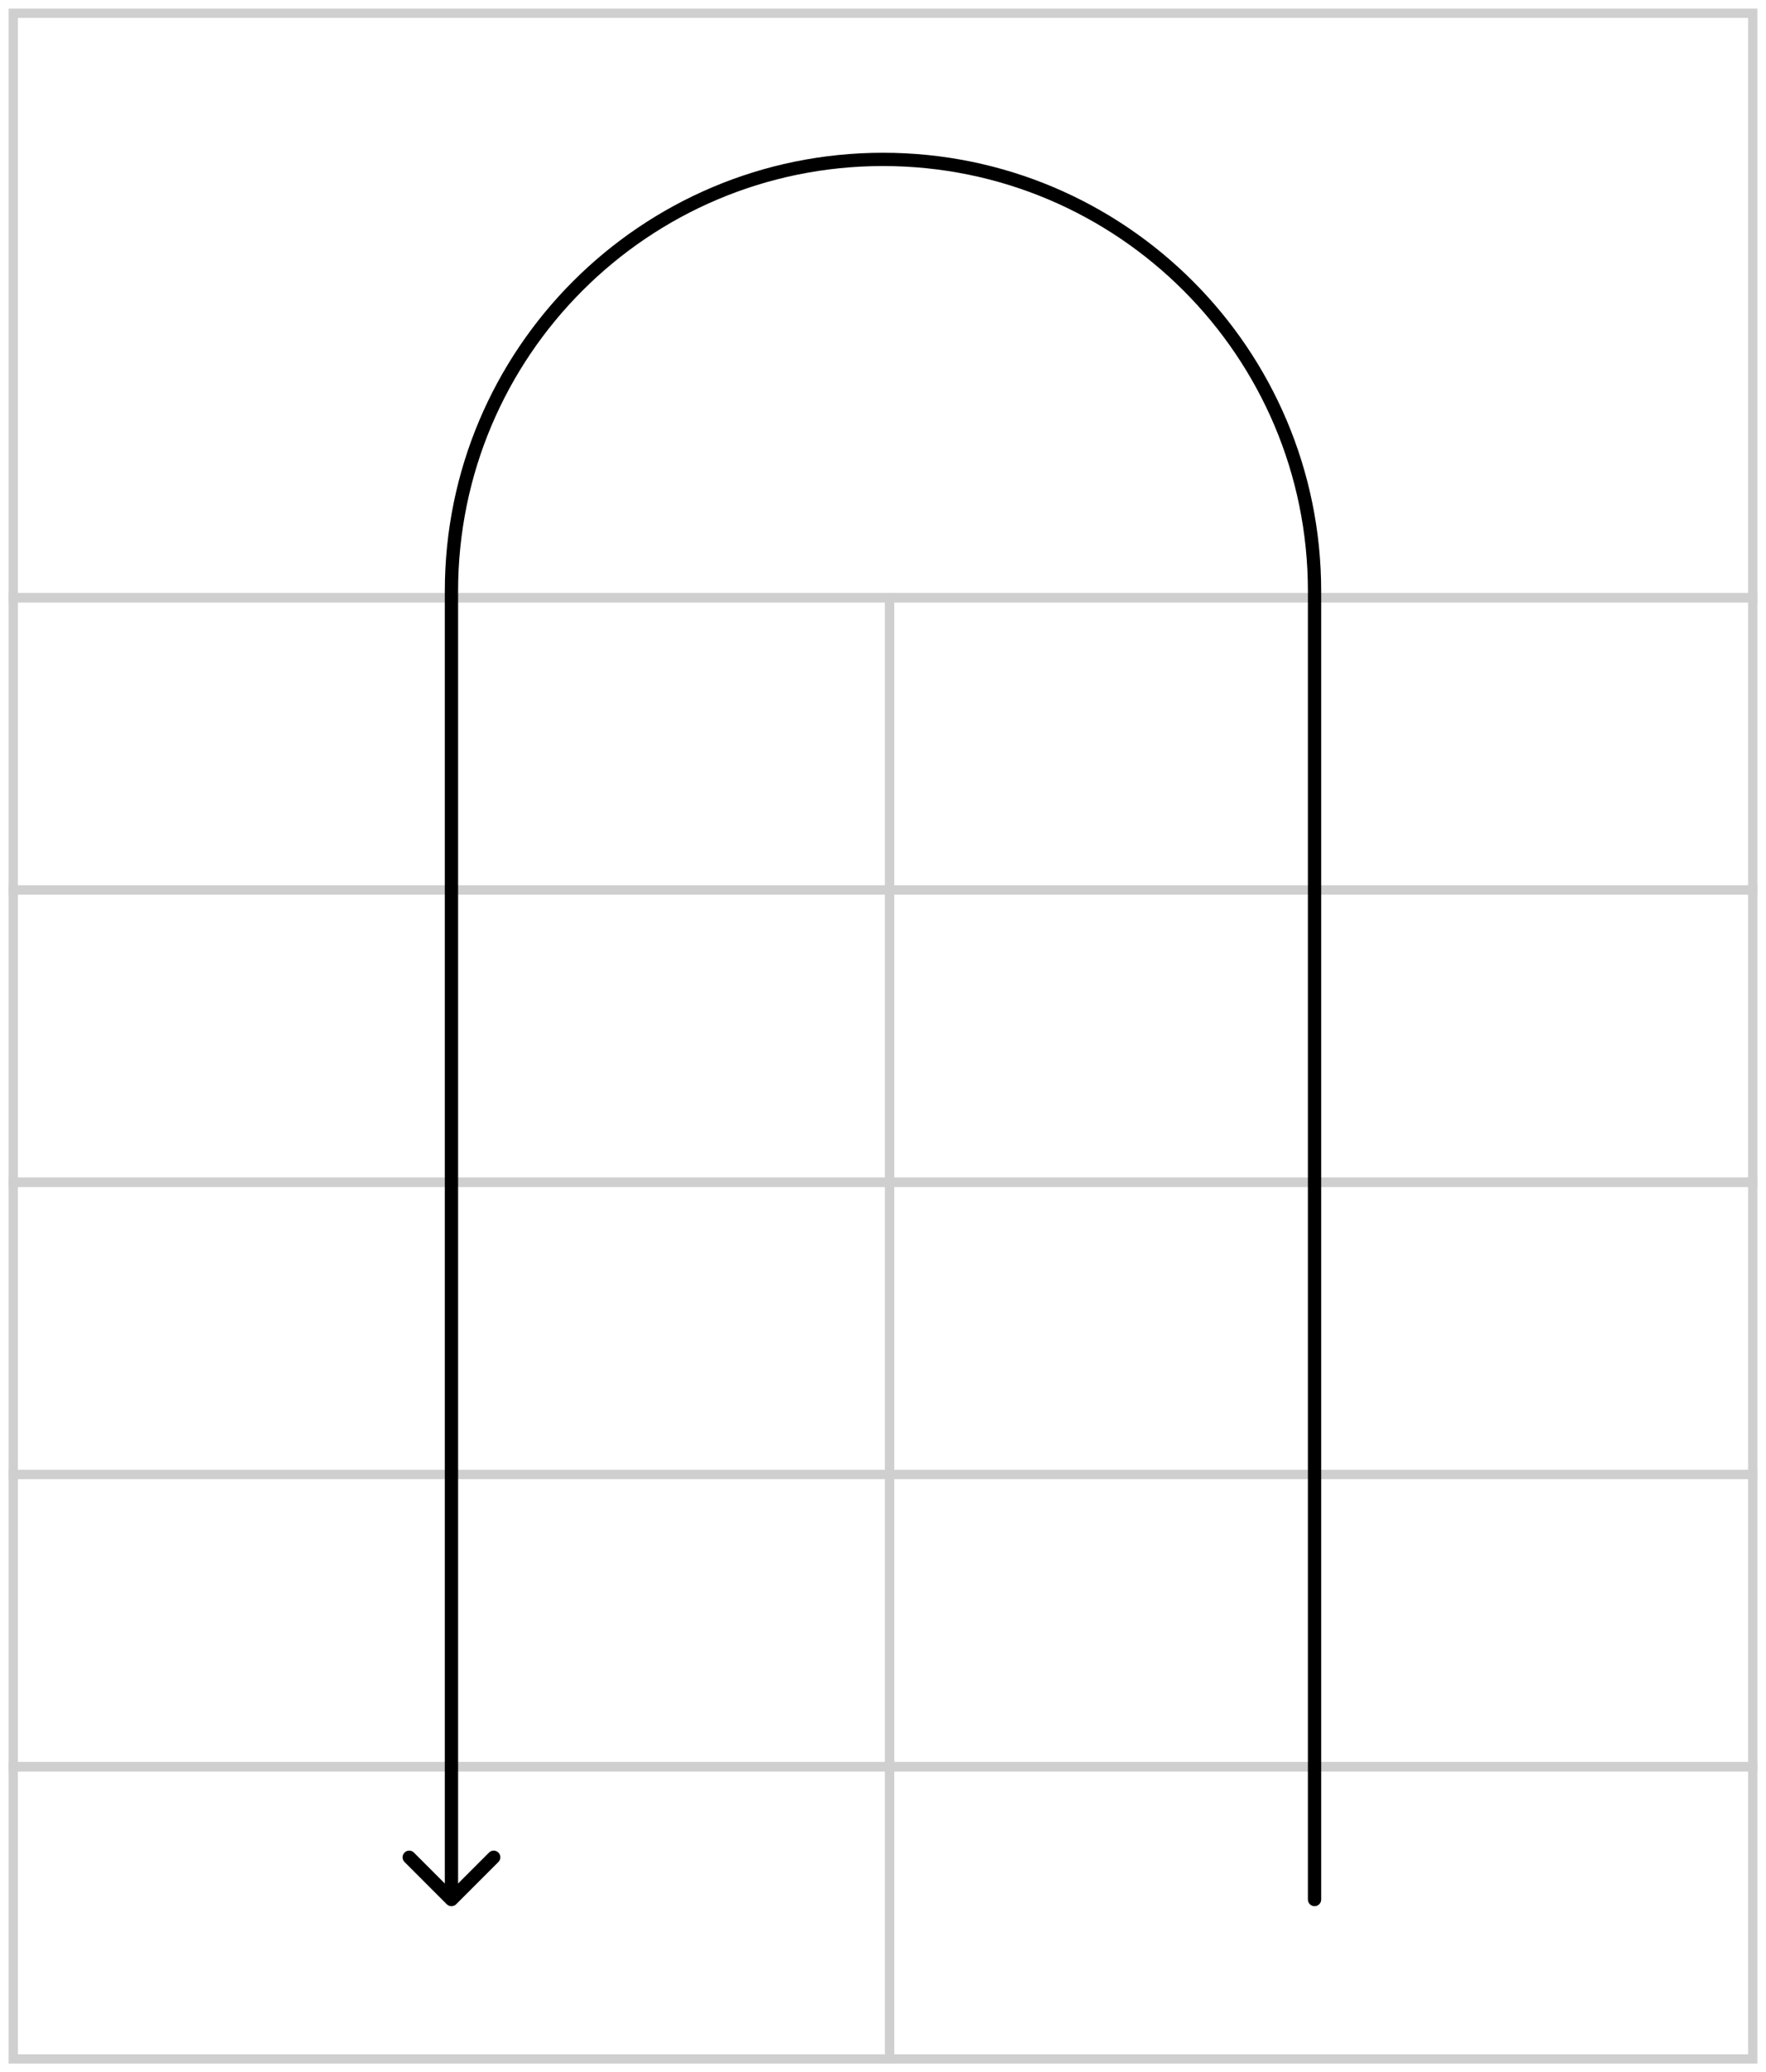 <svg width="133" height="156" viewBox="0 0 133 156" fill="none" xmlns="http://www.w3.org/2000/svg">
<rect x="67" y="45" width="65" height="22" stroke="#CFCFCF" stroke-width="0.7"/>
<rect x="1" y="45" width="66" height="22" stroke="#CFCFCF" stroke-width="0.7"/>
<rect x="1" y="1" width="131" height="44" stroke="#CFCFCF" stroke-width="0.7"/>
<rect x="67" y="67" width="65" height="22" stroke="#CFCFCF" stroke-width="0.7"/>
<rect x="1" y="67" width="66" height="22" stroke="#CFCFCF" stroke-width="0.7"/>
<rect x="67" y="89" width="65" height="22" stroke="#CFCFCF" stroke-width="0.7"/>
<rect x="1" y="89" width="66" height="22" stroke="#CFCFCF" stroke-width="0.7"/>
<rect x="67" y="111" width="65" height="22" stroke="#CFCFCF" stroke-width="0.7"/>
<rect x="1" y="111" width="66" height="22" stroke="#CFCFCF" stroke-width="0.7"/>
<rect x="67" y="133" width="65" height="22" stroke="#CFCFCF" stroke-width="0.7"/>
<rect x="1" y="133" width="66" height="22" stroke="#CFCFCF" stroke-width="0.7"/>
<path d="M98.5 143C98.5 143.276 98.724 143.5 99 143.5C99.276 143.5 99.5 143.276 99.5 143H98.5ZM33.646 143.354C33.842 143.549 34.158 143.549 34.354 143.354L37.535 140.172C37.731 139.976 37.731 139.66 37.535 139.464C37.34 139.269 37.024 139.269 36.828 139.464L34 142.293L31.172 139.464C30.976 139.269 30.66 139.269 30.465 139.464C30.269 139.66 30.269 139.976 30.465 140.172L33.646 143.354ZM99 143H99.5V44.5H99H98.5V143H99ZM34 44.5H33.5V143H34H34.5V44.5H34ZM66.5 12V11.5C48.275 11.5 33.5 26.275 33.5 44.5H34H34.5C34.5 26.827 48.827 12.5 66.5 12.5V12ZM99 44.5H99.5C99.5 26.275 84.725 11.5 66.5 11.5V12V12.5C84.173 12.5 98.5 26.827 98.5 44.5H99Z" fill="black"/>
</svg>
